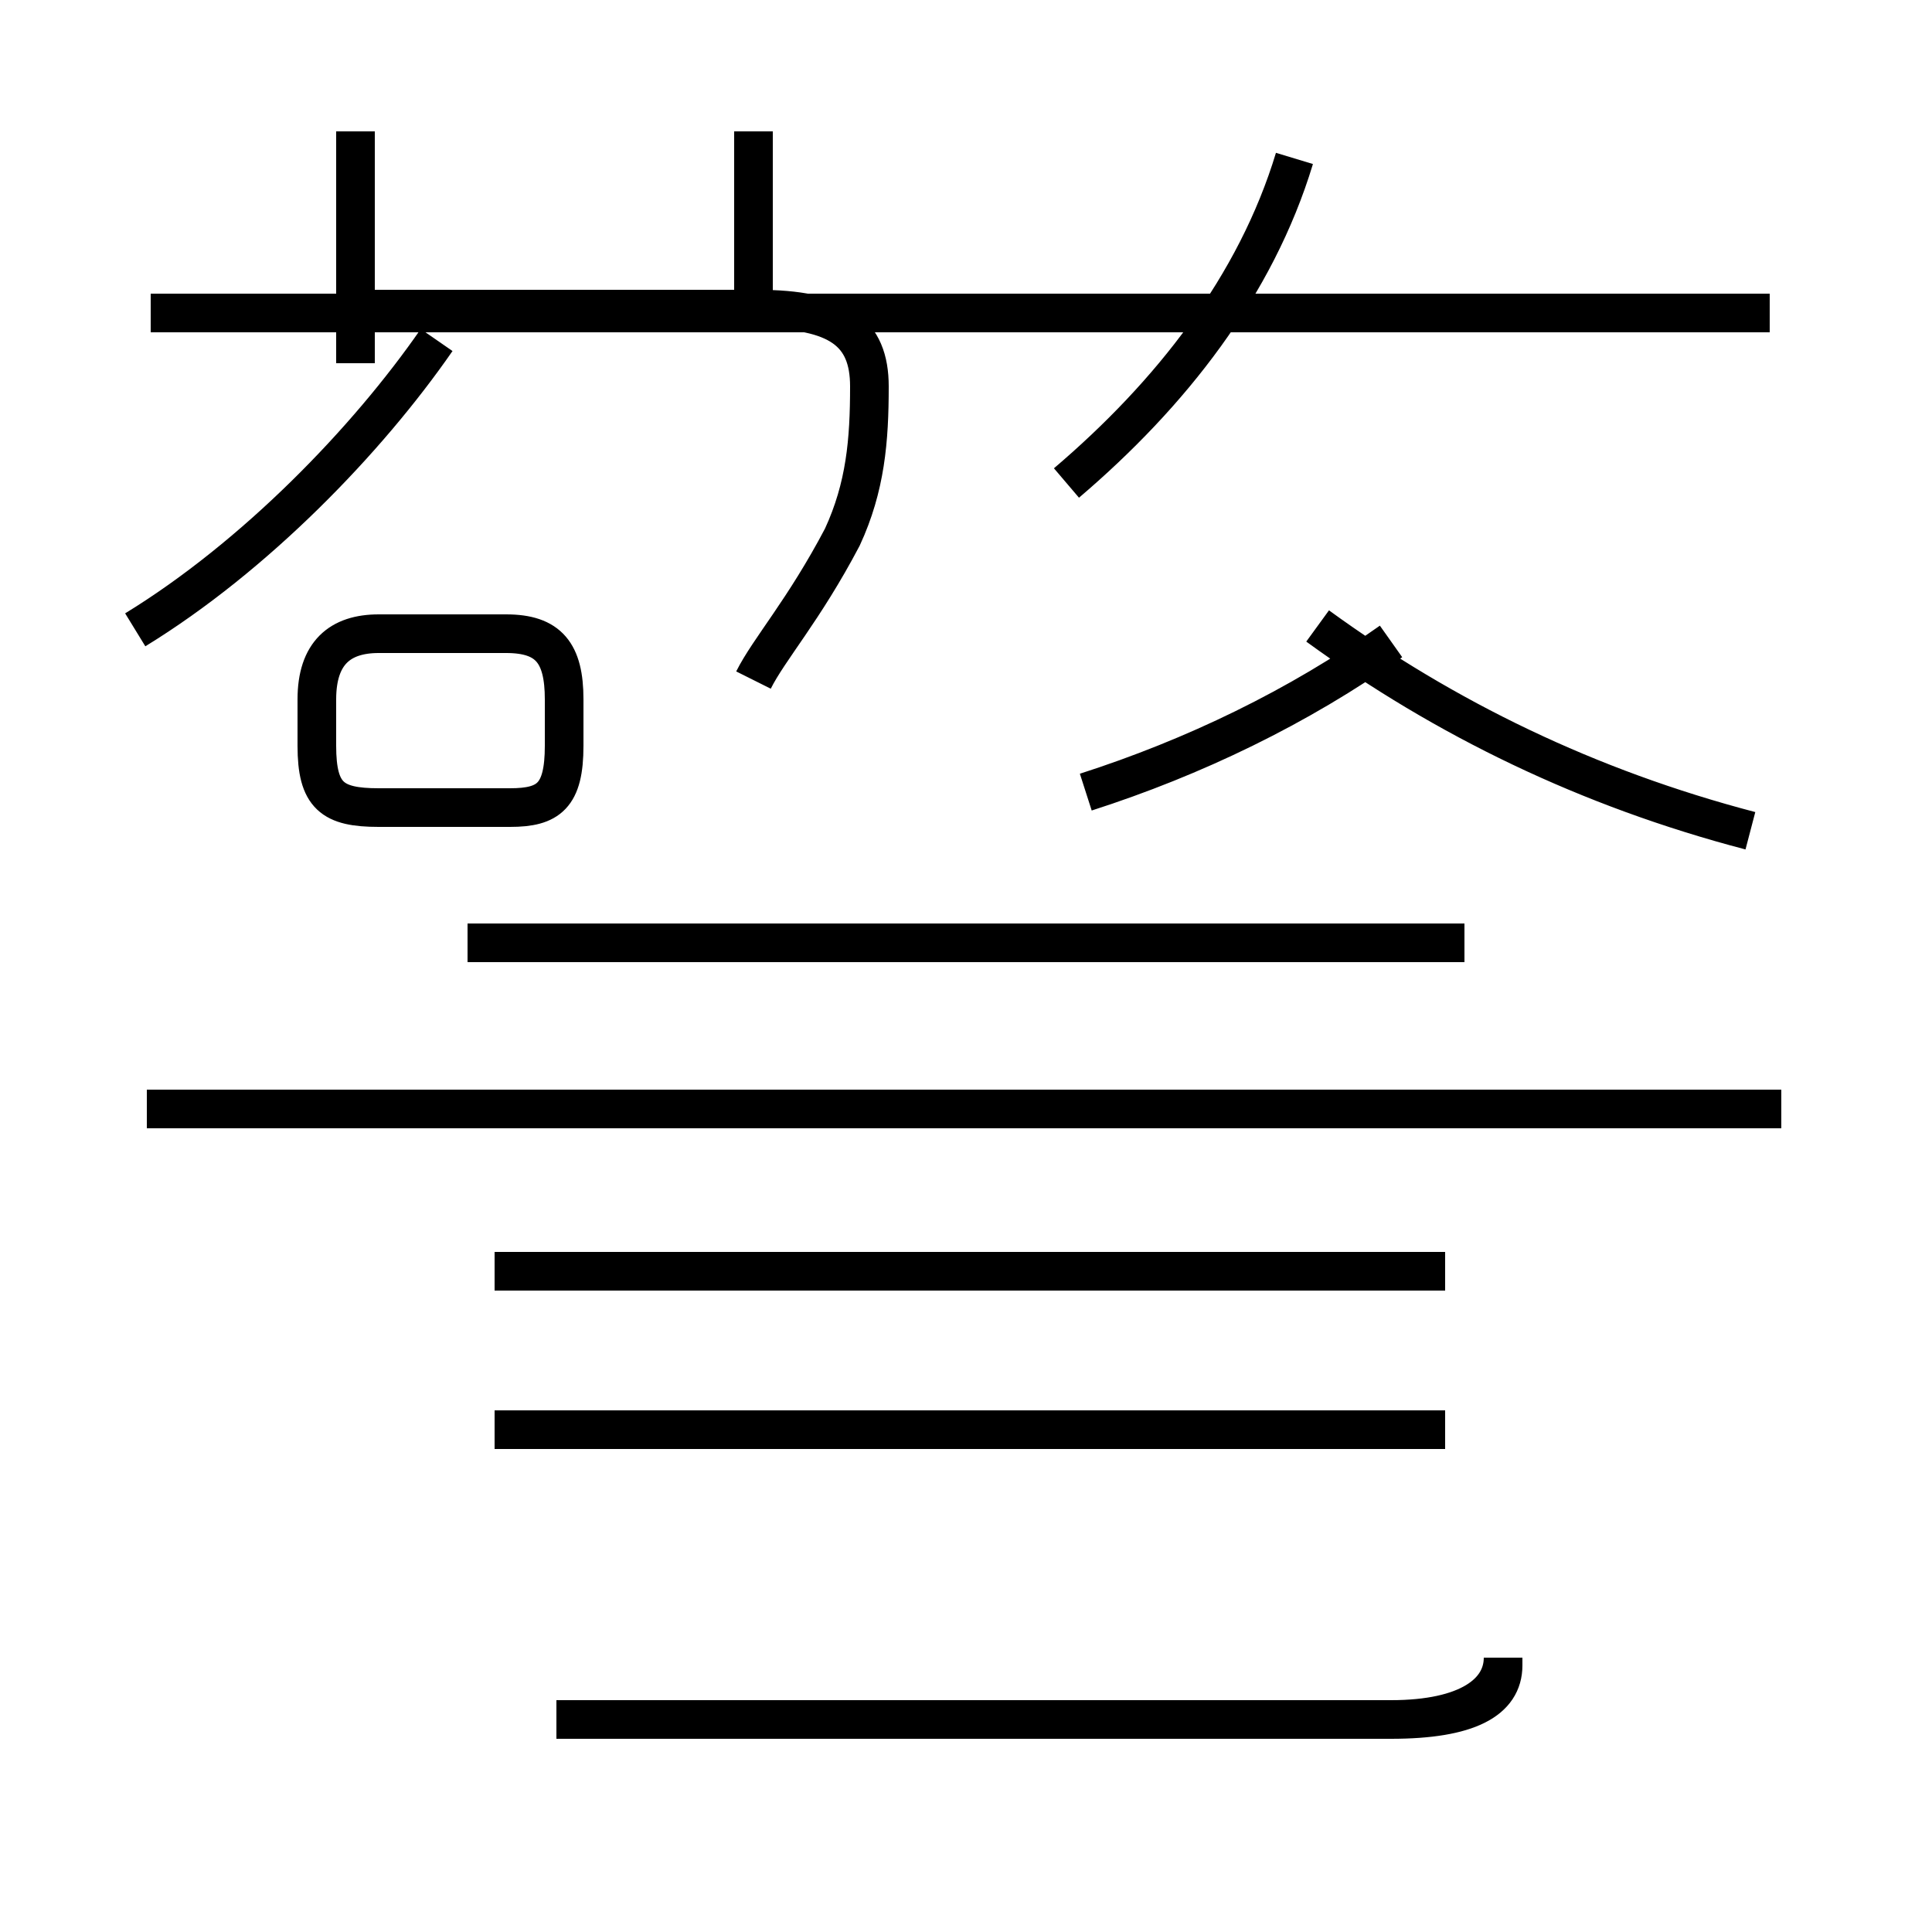<?xml version='1.0' encoding='utf8'?>
<svg viewBox="0.0 -44.0 50.0 50.0" version="1.1" xmlns="http://www.w3.org/2000/svg">
<rect x="0.0" y="-44.0" width="50.0" height="50.0" fill="#808080" stroke="none"/>
<rect x="-1000" y="-1000" width="2000" height="2000" stroke="white" fill="white"/>
<g style="fill:none; stroke:#000000;  stroke-width:1">
<path d="M 28.1 23.5 C 30.9 24.4 33.6 25.7 36.0 27.4 M 45.3 22.5 C 41.1 23.6 37.4 25.4 34.1 27.8 M 27.6 31.5 C 30.3 33.8 32.5 36.6 33.5 39.9 M 45.8 35.9 L 3.9 35.9 M 19.5 36.1 L 19.5 40.6 M 9.2 34.6 L 9.2 40.6 M 19.5 26.4 C 19.9 27.2 20.8 28.2 21.8 30.1 C 22.4 31.4 22.5 32.6 22.5 34.0 C 22.5 35.4 21.7 36.0 19.6 36.0 L 9.6 36.0 M 3.5 27.7 C 6.6 29.6 9.5 32.6 11.3 35.2 M 13.2 23.1 L 9.8 23.1 C 8.6 23.1 8.2 23.4 8.2 24.7 L 8.2 25.9 C 8.2 27.1 8.8 27.6 9.8 27.6 L 13.1 27.6 C 14.2 27.6 14.6 27.1 14.6 25.9 L 14.6 24.7 C 14.6 23.4 14.2 23.1 13.2 23.1 Z M 14.4 -0.5 L 36.0 -0.5 C 38.0 -0.5 38.9 0.2 38.9 1.1 L 38.9 0.9 C 38.9 0.0 38.0 -0.5 36.0 -0.5 Z M 46.1 15.3 L 3.8 15.3 M 37.4 11.1 L 12.8 11.1 M 37.4 7.0 L 12.8 7.0 M 37.9 19.6 L 12.1 19.6 " transform="scale(1, -1)" />
</g>
</svg>